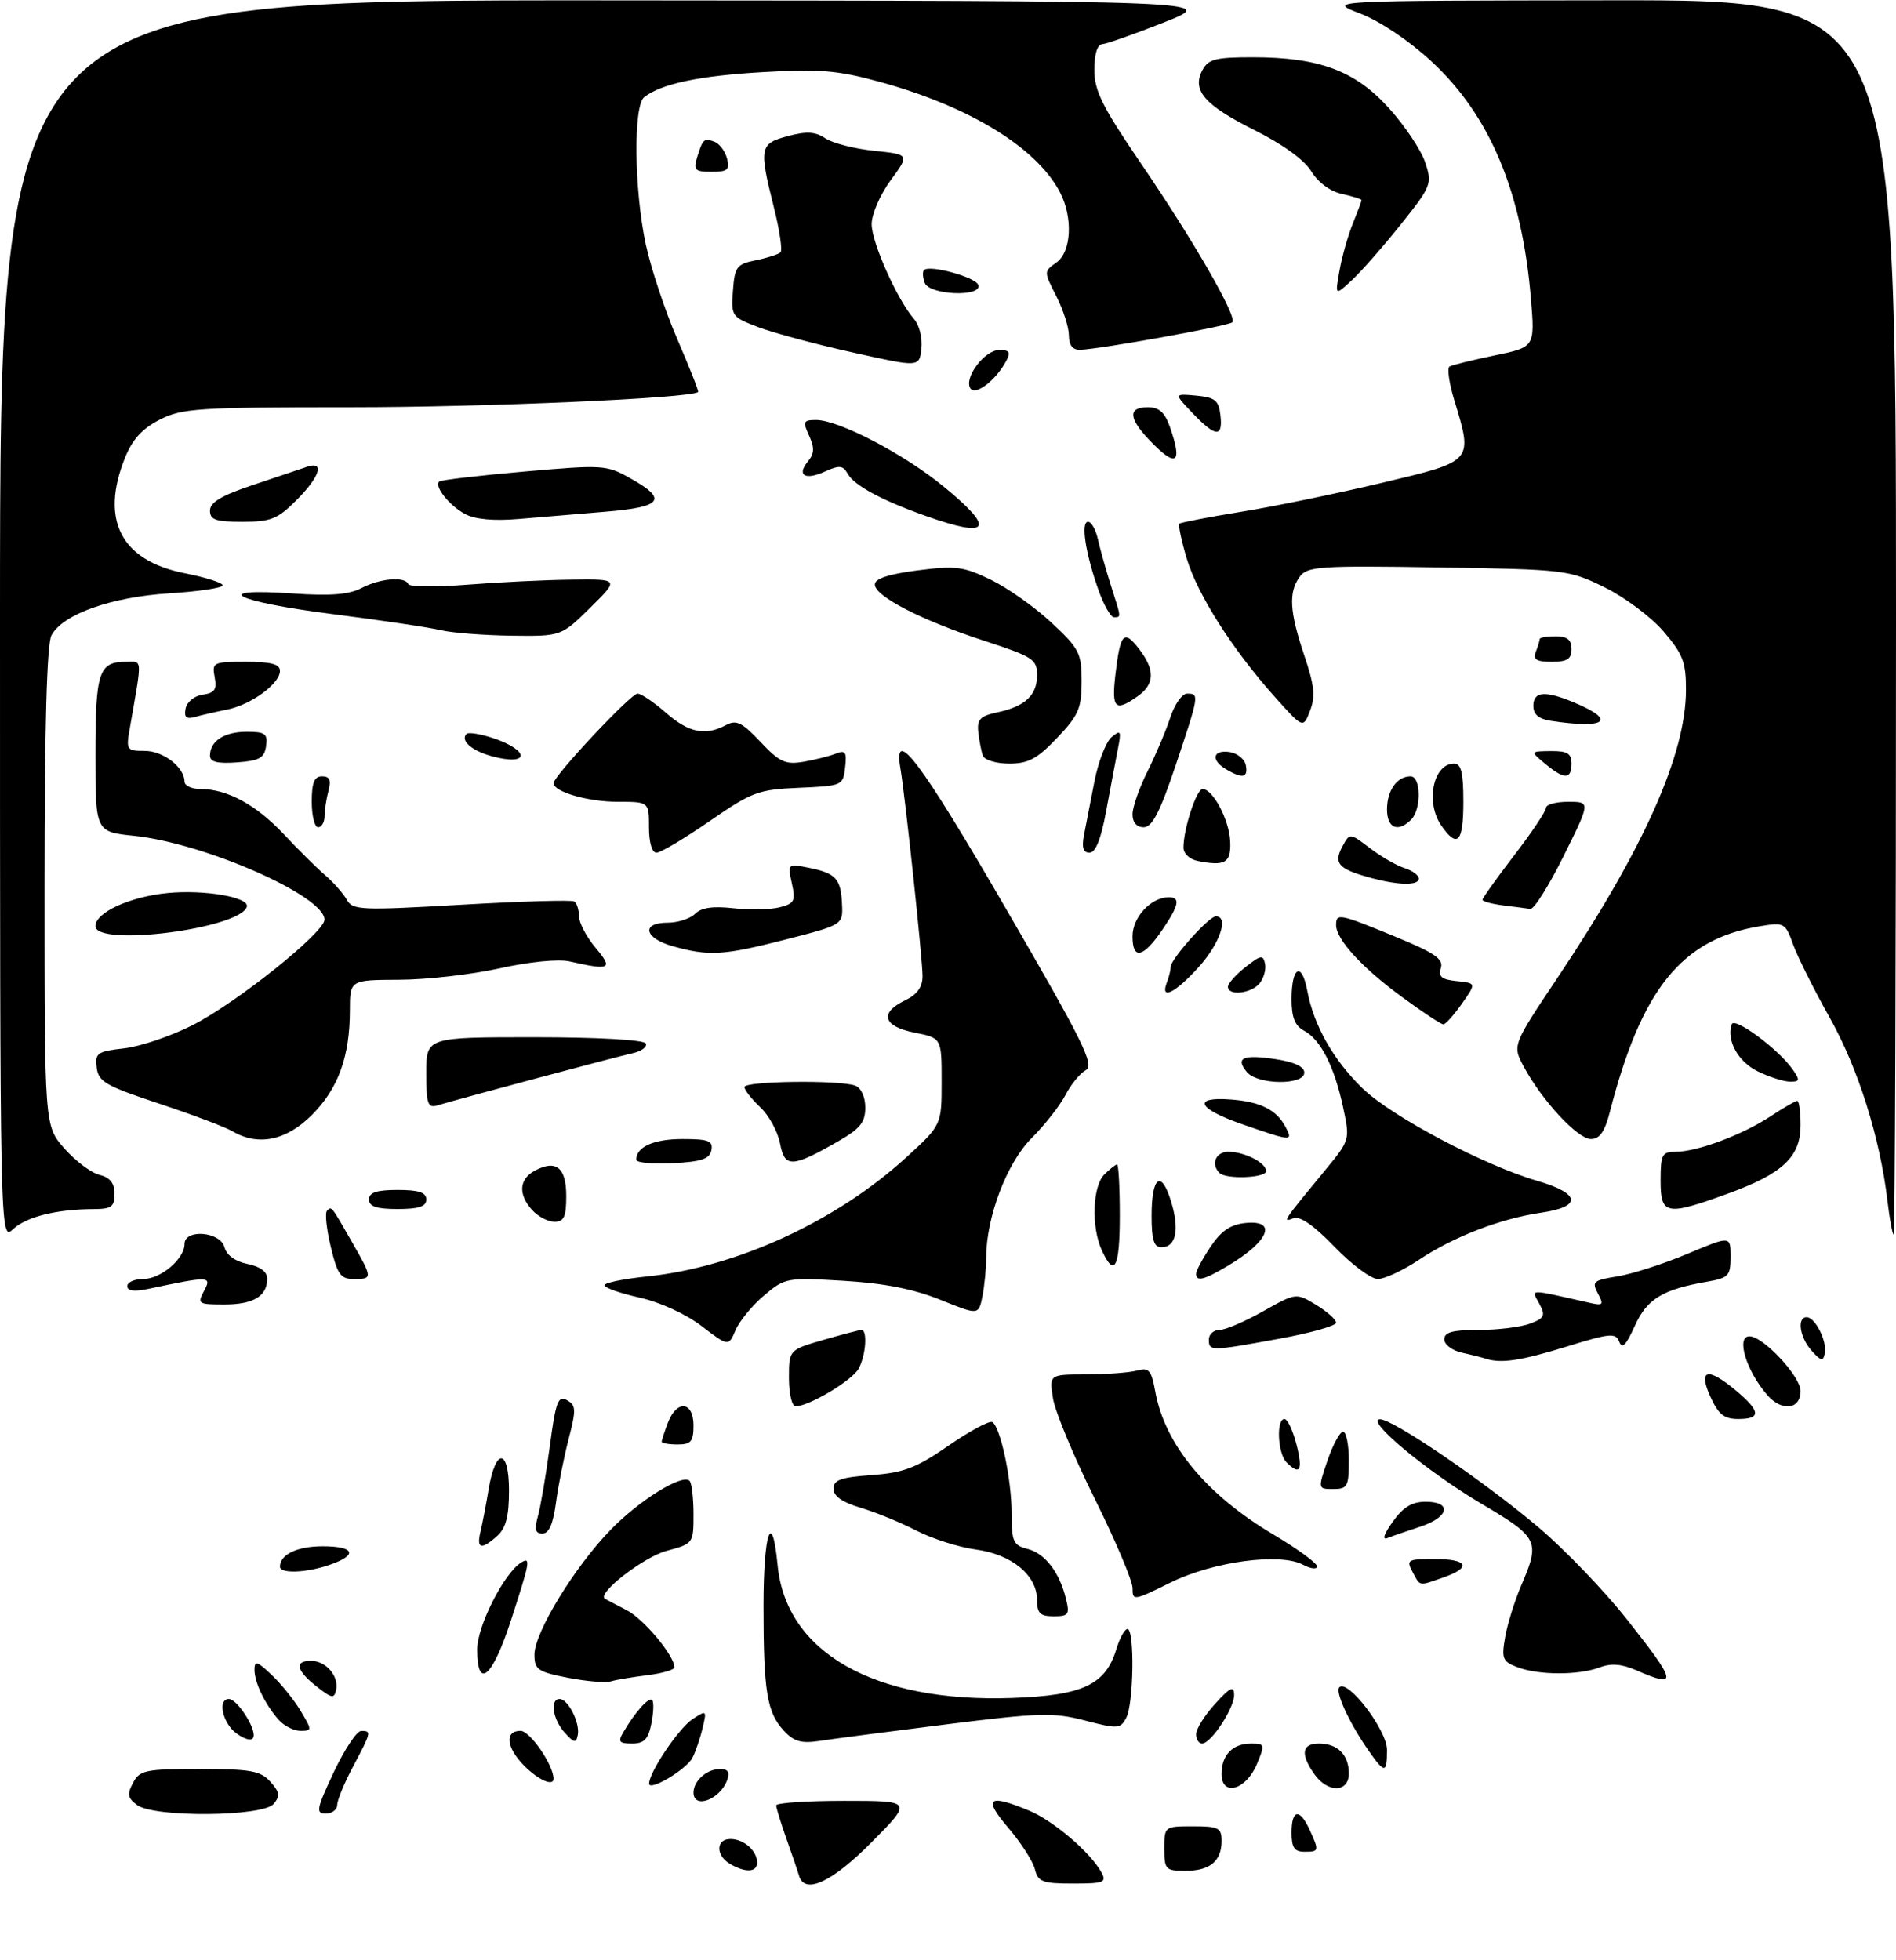 <?xml version="1.0" encoding="UTF-8" standalone="no"?>
<!DOCTYPE svg PUBLIC "-//W3C//DTD SVG 1.1//EN" "http://www.w3.org/Graphics/SVG/1.1/DTD/svg11.dtd" >
<svg xmlns="http://www.w3.org/2000/svg" xmlns:xlink="http://www.w3.org/1999/xlink" version="1.1" viewBox="0 0 298 308">
 <g >
 <path fill="currentColor"
d=" M 125.58 294.75 C 125.38 294.06 124.50 291.46 123.61 288.97 C 122.72 286.47 122.00 284.11 122.00 283.72 C 122.00 283.32 126.82 283.00 132.72 283.00 C 143.44 283.00 143.44 283.00 137.00 289.50 C 130.73 295.82 126.45 297.79 125.58 294.75 Z  M 162.65 293.72 C 162.33 292.47 160.45 289.55 158.46 287.22 C 154.46 282.55 155.32 281.86 161.78 284.55 C 165.59 286.14 171.41 291.12 173.12 294.25 C 173.97 295.82 173.51 296.00 168.64 296.00 C 163.83 296.00 163.15 295.74 162.65 293.72 Z  M 114.75 292.92 C 112.46 291.59 112.50 289.00 114.80 289.00 C 116.91 289.00 119.00 290.84 119.00 292.70 C 119.00 294.24 117.18 294.34 114.75 292.92 Z  M 183.00 290.50 C 183.00 287.02 183.02 287.00 187.50 287.00 C 191.53 287.00 192.00 287.24 192.00 289.30 C 192.00 292.49 190.17 294.00 186.30 294.00 C 183.20 294.00 183.00 293.79 183.00 290.50 Z  M 203.00 288.00 C 203.00 284.33 204.28 284.13 205.84 287.55 C 207.36 290.89 207.34 291.00 205.00 291.00 C 203.44 291.00 203.00 290.33 203.00 288.00 Z  M 21.56 283.67 C 20.06 282.57 19.95 281.97 20.91 280.17 C 21.97 278.18 22.85 278.00 31.38 278.00 C 39.39 278.00 40.94 278.28 42.48 279.98 C 43.95 281.60 44.05 282.24 43.02 283.48 C 41.34 285.50 24.28 285.65 21.56 283.67 Z  M 52.45 278.52 C 54.13 274.96 56.06 272.03 56.75 272.02 C 58.42 271.99 58.38 272.17 55.50 277.60 C 54.12 280.18 53.00 282.91 53.00 283.65 C 53.00 284.39 52.19 285.00 51.20 285.00 C 49.60 285.00 49.74 284.29 52.45 278.52 Z  M 109.00 281.70 C 109.00 279.86 111.09 278.00 113.17 278.00 C 114.43 278.00 114.75 278.50 114.29 279.75 C 113.16 282.82 109.00 284.35 109.00 281.70 Z  M 102.02 280.28 C 102.05 278.46 106.69 271.59 108.81 270.19 C 111.07 268.71 111.10 268.74 110.42 271.59 C 110.04 273.19 109.32 275.28 108.83 276.24 C 107.88 278.09 101.99 281.58 102.02 280.28 Z  M 192.00 278.77 C 192.00 275.79 193.74 274.00 196.65 274.00 C 198.80 274.00 198.84 274.14 197.54 277.25 C 195.84 281.32 192.00 282.38 192.00 278.77 Z  M 206.56 278.78 C 204.36 275.65 204.62 274.00 207.30 274.00 C 210.23 274.00 212.00 275.77 212.00 278.70 C 212.00 281.74 208.66 281.79 206.56 278.78 Z  M 82.45 277.55 C 79.56 274.65 79.26 272.00 81.81 272.00 C 83.30 272.00 87.00 277.38 87.00 279.53 C 87.00 280.77 84.66 279.75 82.45 277.55 Z  M 215.20 275.25 C 212.12 270.87 209.80 265.87 210.51 265.16 C 211.84 263.82 218.00 271.89 218.00 274.99 C 218.00 278.70 217.65 278.73 215.20 275.25 Z  M 37.24 272.46 C 35.01 270.90 34.11 267.00 35.98 267.00 C 37.28 267.00 40.28 271.66 39.84 272.98 C 39.62 273.63 38.63 273.43 37.24 272.46 Z  M 88.75 272.28 C 86.87 270.19 86.39 267.00 87.96 267.00 C 89.30 267.00 91.19 270.77 90.81 272.66 C 90.55 273.98 90.23 273.92 88.75 272.28 Z  M 97.95 272.25 C 99.80 269.07 101.97 266.64 102.50 267.16 C 102.78 267.45 102.73 269.10 102.38 270.84 C 101.88 273.34 101.24 274.00 99.34 274.00 C 97.32 274.00 97.10 273.71 97.95 272.25 Z  M 123.22 272.00 C 120.54 269.13 120.00 265.82 120.00 252.38 C 120.00 240.81 121.35 236.92 122.22 245.98 C 123.54 259.71 137.45 267.59 159.05 266.84 C 170.17 266.45 173.76 264.78 175.46 259.17 C 175.98 257.43 176.77 256.00 177.21 256.00 C 178.35 256.00 178.19 267.78 177.01 269.97 C 176.09 271.70 175.67 271.72 170.53 270.38 C 165.57 269.09 163.43 269.15 148.77 270.98 C 139.82 272.10 130.86 273.27 128.85 273.58 C 125.96 274.02 124.80 273.70 123.22 272.00 Z  M 188.00 272.52 C 188.00 271.70 189.34 269.56 190.97 267.77 C 193.36 265.14 193.95 264.86 193.97 266.35 C 194.00 268.44 190.34 274.00 188.93 274.00 C 188.42 274.00 188.00 273.33 188.00 272.52 Z  M 43.78 270.25 C 41.60 267.75 40.00 264.41 40.00 262.38 C 40.00 260.92 40.47 261.07 42.76 263.27 C 44.27 264.72 46.33 267.28 47.31 268.96 C 49.06 271.91 49.06 272.00 47.21 272.00 C 46.17 272.00 44.62 271.21 43.78 270.25 Z  M 49.75 265.02 C 46.55 262.50 46.22 261.00 48.88 261.00 C 51.22 261.00 53.27 263.37 52.83 265.55 C 52.54 266.98 52.15 266.92 49.75 265.02 Z  M 89.25 263.66 C 84.50 262.73 84.00 262.38 84.00 260.00 C 84.00 256.56 90.31 246.23 95.96 240.42 C 100.48 235.76 107.24 231.57 108.38 232.71 C 108.72 233.05 109.00 235.42 109.00 237.96 C 109.00 242.56 108.97 242.59 104.75 243.72 C 101.15 244.69 93.75 250.43 95.07 251.24 C 95.31 251.38 96.84 252.19 98.48 253.03 C 101.16 254.40 106.00 260.19 106.00 262.02 C 106.00 262.41 104.09 262.97 101.75 263.26 C 99.41 263.55 96.83 263.98 96.00 264.23 C 95.17 264.48 92.14 264.22 89.25 263.66 Z  M 257.22 262.50 C 254.87 261.48 253.22 261.35 251.41 262.04 C 248.12 263.28 241.84 263.27 238.52 262.01 C 236.15 261.11 235.97 260.66 236.57 257.26 C 236.93 255.19 238.08 251.53 239.11 249.12 C 242.10 242.19 241.82 241.62 232.85 236.32 C 224.32 231.28 214.50 223.11 216.89 223.04 C 218.88 222.98 233.23 232.76 241.86 240.06 C 245.90 243.48 252.09 249.92 255.61 254.36 C 263.61 264.49 263.79 265.35 257.22 262.50 Z  M 75.00 259.20 C 75.00 255.55 79.22 247.22 81.90 245.56 C 83.46 244.60 83.32 245.39 80.29 254.69 C 77.38 263.65 75.00 265.67 75.00 259.20 Z  M 163.00 251.45 C 163.00 247.55 159.02 244.26 153.38 243.51 C 150.69 243.15 146.47 241.80 144.00 240.52 C 141.53 239.24 137.59 237.63 135.25 236.94 C 132.38 236.09 131.00 235.12 131.00 233.96 C 131.00 232.57 132.16 232.16 137.01 231.81 C 142.05 231.44 143.99 230.70 149.09 227.18 C 152.43 224.87 155.52 223.21 155.96 223.48 C 157.26 224.28 159.00 232.51 159.00 237.83 C 159.00 242.27 159.26 242.85 161.49 243.41 C 164.23 244.10 166.51 247.04 167.54 251.25 C 168.15 253.72 167.95 254.00 165.61 254.00 C 163.48 254.00 163.00 253.53 163.00 251.45 Z  M 178.01 249.58 C 178.01 248.44 175.33 242.10 172.05 235.50 C 168.77 228.90 165.82 221.81 165.50 219.75 C 164.91 216.00 164.91 216.00 170.70 215.99 C 173.89 215.98 177.48 215.71 178.69 215.39 C 180.59 214.88 180.96 215.30 181.57 218.65 C 183.08 227.01 189.59 234.89 200.19 241.18 C 203.94 243.41 207.00 245.64 207.00 246.15 C 207.00 246.66 206.03 246.55 204.83 245.91 C 201.21 243.97 190.65 245.39 183.93 248.72 C 178.20 251.56 178.00 251.59 178.01 249.58 Z  M 222.00 247.00 C 221.00 245.14 221.24 245.00 225.46 245.00 C 230.73 245.00 231.37 246.33 226.85 247.90 C 222.89 249.28 223.26 249.35 222.00 247.00 Z  M 44.00 246.20 C 44.00 244.29 46.71 243.00 50.70 243.00 C 55.76 243.00 56.30 244.35 51.85 245.90 C 48.17 247.19 44.00 247.34 44.00 246.20 Z  M 75.51 240.75 C 75.81 239.51 76.39 236.51 76.79 234.08 C 77.89 227.46 80.00 227.58 80.00 234.26 C 80.00 238.25 79.52 240.13 78.17 241.35 C 75.67 243.60 74.86 243.42 75.51 240.75 Z  M 218.90 239.14 C 220.54 236.84 221.92 236.00 224.07 236.00 C 228.27 236.00 227.76 238.43 223.25 239.91 C 221.19 240.58 218.86 241.39 218.08 241.70 C 217.20 242.06 217.51 241.09 218.90 239.14 Z  M 84.55 238.25 C 84.97 236.74 85.81 231.82 86.41 227.31 C 87.35 220.24 87.72 219.25 89.11 220.04 C 90.55 220.84 90.57 221.51 89.37 226.15 C 88.63 229.01 87.73 233.52 87.38 236.17 C 86.94 239.48 86.28 241.00 85.26 241.00 C 84.13 241.00 83.96 240.36 84.55 238.25 Z  M 208.65 229.50 C 209.50 227.03 210.60 225.00 211.09 225.00 C 211.59 225.00 212.00 227.03 212.00 229.50 C 212.00 233.60 211.79 234.00 209.56 234.00 C 207.12 234.00 207.12 234.00 208.65 229.50 Z  M 202.20 229.80 C 200.82 228.42 200.56 223.00 201.88 223.00 C 202.36 223.00 203.21 224.80 203.77 227.00 C 204.81 231.09 204.33 231.93 202.20 229.80 Z  M 104.00 226.57 C 104.00 226.33 104.44 224.98 104.98 223.57 C 106.36 219.93 109.00 220.21 109.00 224.00 C 109.00 226.53 108.61 227.00 106.50 227.00 C 105.12 227.00 104.00 226.80 104.00 226.57 Z  M 268.83 219.50 C 266.85 215.14 268.41 214.79 272.92 218.59 C 276.74 221.80 276.81 223.00 273.21 223.00 C 270.99 223.00 270.09 222.29 268.83 219.50 Z  M 124.00 216.57 C 124.00 212.14 124.00 212.14 129.40 210.57 C 132.38 209.71 135.08 209.00 135.40 209.00 C 136.37 209.00 136.09 212.97 134.97 215.06 C 133.97 216.93 127.16 221.00 125.04 221.00 C 124.47 221.00 124.00 219.01 124.00 216.57 Z  M 277.78 219.25 C 274.47 215.45 272.81 210.00 274.97 210.00 C 277.13 210.00 283.00 216.29 283.00 218.60 C 283.00 221.51 280.07 221.87 277.78 219.25 Z  M 233.50 213.51 C 232.95 213.33 231.26 212.90 229.75 212.57 C 228.24 212.23 227.00 211.30 227.00 210.48 C 227.00 209.35 228.30 209.00 232.43 209.00 C 235.42 209.00 239.04 208.55 240.48 208.01 C 242.77 207.14 242.94 206.76 241.93 204.86 C 240.67 202.51 239.98 202.52 249.86 204.74 C 251.96 205.22 252.10 205.06 251.14 203.26 C 250.16 201.42 250.43 201.19 254.22 200.58 C 256.51 200.21 261.45 198.63 265.19 197.05 C 272.00 194.19 272.00 194.19 272.00 197.49 C 272.00 200.51 271.69 200.83 268.25 201.43 C 261.29 202.64 258.83 204.15 256.93 208.40 C 255.60 211.37 254.95 212.03 254.50 210.86 C 253.95 209.42 253.07 209.50 246.19 211.63 C 238.99 213.85 235.90 214.31 233.50 213.51 Z  M 284.75 212.28 C 282.87 210.19 282.39 207.00 283.96 207.00 C 285.30 207.00 287.19 210.77 286.81 212.66 C 286.55 213.98 286.23 213.92 284.75 212.28 Z  M 110.27 208.39 C 107.81 206.50 103.75 204.64 100.52 203.92 C 97.49 203.24 95.00 202.37 95.00 201.98 C 95.00 201.59 98.03 200.97 101.73 200.59 C 115.73 199.15 131.43 191.94 142.41 181.91 C 148.00 176.80 148.00 176.80 148.00 169.96 C 148.00 163.12 148.00 163.12 143.75 162.28 C 138.79 161.30 138.16 159.17 142.25 157.21 C 144.16 156.29 145.00 155.13 145.00 153.40 C 145.00 150.71 142.29 125.28 141.52 120.75 C 140.35 113.90 144.66 119.61 158.01 142.63 C 170.31 163.81 172.07 167.38 170.65 168.18 C 169.74 168.68 168.30 170.45 167.45 172.10 C 166.59 173.75 164.20 176.80 162.13 178.87 C 158.23 182.77 155.00 191.30 155.00 197.69 C 155.00 199.37 154.73 202.09 154.41 203.72 C 153.81 206.69 153.81 206.69 147.79 204.26 C 143.60 202.57 138.98 201.66 132.62 201.28 C 123.67 200.75 123.39 200.80 120.10 203.57 C 118.25 205.13 116.23 207.58 115.62 209.01 C 114.50 211.62 114.50 211.62 110.27 208.39 Z  M 190.00 210.50 C 190.00 209.68 190.75 209.00 191.67 209.00 C 192.59 209.00 195.67 207.68 198.52 206.07 C 203.71 203.15 203.71 203.15 206.86 205.06 C 208.58 206.11 210.00 207.37 210.00 207.86 C 210.00 208.35 206.00 209.48 201.11 210.37 C 190.23 212.36 190.00 212.36 190.00 210.50 Z  M 32.08 202.85 C 33.33 200.52 32.92 200.51 23.25 202.56 C 21.10 203.02 20.00 202.87 20.00 202.12 C 20.00 201.51 21.12 201.00 22.50 201.00 C 25.26 201.00 29.00 197.84 29.00 195.50 C 29.00 193.08 34.64 193.53 35.29 196.01 C 35.62 197.26 36.97 198.24 38.91 198.63 C 40.89 199.03 42.00 199.85 42.00 200.93 C 42.00 203.69 39.84 205.00 35.26 205.00 C 31.14 205.00 30.99 204.90 32.08 202.85 Z  M 51.99 195.95 C 51.32 193.17 51.05 190.62 51.39 190.28 C 52.13 189.54 52.01 189.39 55.32 195.18 C 58.59 200.88 58.59 201.00 55.60 201.00 C 53.54 201.00 53.03 200.28 51.99 195.95 Z  M 188.00 200.15 C 188.00 199.68 189.03 197.77 190.28 195.90 C 191.95 193.41 193.42 192.42 195.78 192.19 C 200.84 191.69 199.44 195.08 193.00 198.91 C 189.20 201.17 188.00 201.47 188.00 200.15 Z  M 209.74 195.92 C 206.49 192.56 204.32 191.05 203.28 191.45 C 201.51 192.13 201.56 192.05 208.34 183.82 C 212.18 179.15 212.19 179.12 211.10 174.02 C 209.73 167.62 207.57 163.37 204.99 161.99 C 203.52 161.21 203.00 159.90 203.00 157.02 C 203.00 151.88 204.60 151.03 205.47 155.71 C 206.50 161.17 209.56 166.58 214.17 171.05 C 218.69 175.44 233.25 183.14 241.61 185.57 C 248.43 187.56 248.70 189.63 242.25 190.57 C 235.84 191.50 228.45 194.35 223.00 197.99 C 220.53 199.64 217.63 200.99 216.57 201.00 C 215.50 201.00 212.43 198.72 209.74 195.92 Z  M 173.16 196.45 C 171.50 192.80 171.72 186.42 173.57 184.57 C 174.44 183.71 175.34 183.00 175.57 183.00 C 175.81 183.00 176.00 186.60 176.00 191.00 C 176.00 199.26 175.17 200.86 173.16 196.45 Z  M 181.00 191.06 C 181.00 184.82 182.54 183.74 184.09 188.90 C 185.41 193.32 184.83 196.00 182.53 196.00 C 181.36 196.00 181.00 194.83 181.00 191.06 Z  M 0.00 97.54 C 0.00 0.00 0.00 0.00 95.75 0.06 C 191.50 0.13 191.50 0.13 183.00 3.50 C 178.32 5.35 173.94 6.90 173.25 6.94 C 172.47 6.98 172.00 8.50 172.00 10.97 C 172.00 14.27 173.26 16.79 179.35 25.72 C 187.59 37.80 194.51 49.82 193.69 50.65 C 193.11 51.23 172.67 54.92 169.75 54.97 C 168.58 54.99 168.00 54.24 168.00 52.71 C 168.00 51.45 167.11 48.68 166.02 46.54 C 164.05 42.67 164.05 42.65 166.02 41.27 C 168.40 39.60 168.68 34.19 166.59 30.20 C 162.91 23.19 152.43 16.76 138.36 12.89 C 131.69 11.06 128.91 10.82 120.00 11.33 C 109.95 11.90 103.94 13.16 101.25 15.27 C 99.53 16.61 99.66 29.73 101.48 38.32 C 102.28 42.08 104.51 48.80 106.44 53.27 C 108.37 57.73 109.85 61.48 109.72 61.60 C 108.68 62.58 76.34 64.00 55.15 64.00 C 31.09 64.00 28.60 64.16 25.09 65.96 C 22.34 67.36 20.79 69.07 19.63 71.98 C 15.72 81.75 19.03 88.12 29.06 90.09 C 32.33 90.73 35.00 91.59 35.00 91.99 C 35.00 92.39 31.25 92.95 26.67 93.24 C 17.49 93.81 9.86 96.52 8.09 99.84 C 7.36 101.20 7.00 114.32 7.00 139.40 C 7.00 176.93 7.00 176.93 10.11 180.47 C 11.82 182.42 14.30 184.29 15.61 184.62 C 17.30 185.04 18.00 185.92 18.00 187.61 C 18.00 189.64 17.51 190.00 14.75 190.01 C 8.90 190.03 4.15 191.21 2.06 193.16 C 0.00 195.08 0.00 195.08 0.00 97.54 Z  M 296.66 188.73 C 295.49 178.80 292.05 167.88 287.60 159.96 C 285.15 155.60 282.56 150.43 281.85 148.47 C 280.59 144.99 280.46 144.92 276.53 145.57 C 264.31 147.60 257.99 155.44 253.02 174.75 C 252.22 177.86 251.42 179.00 250.04 179.00 C 247.97 179.00 242.37 172.96 239.51 167.65 C 237.70 164.28 237.70 164.28 244.73 153.76 C 258.37 133.37 264.96 118.62 264.99 108.43 C 265.00 104.06 264.51 102.79 261.47 99.24 C 259.54 96.98 255.37 93.86 252.22 92.31 C 246.60 89.55 246.13 89.49 226.04 89.17 C 207.41 88.88 205.47 89.01 204.29 90.62 C 202.50 93.07 202.67 96.09 204.99 102.98 C 206.59 107.71 206.77 109.46 205.90 111.70 C 204.82 114.50 204.82 114.50 200.35 109.50 C 193.67 102.02 188.20 93.42 186.51 87.73 C 185.68 84.94 185.17 82.50 185.36 82.30 C 185.56 82.11 189.90 81.27 195.02 80.44 C 200.13 79.62 210.09 77.57 217.16 75.89 C 231.70 72.43 231.53 72.63 228.54 62.77 C 227.76 60.18 227.43 57.85 227.82 57.61 C 228.20 57.37 231.39 56.59 234.89 55.86 C 241.25 54.55 241.25 54.55 240.62 46.95 C 239.22 30.17 234.19 18.17 225.01 9.67 C 221.45 6.38 216.94 3.35 213.78 2.13 C 208.50 0.10 208.50 0.10 253.25 0.05 C 298.00 0.00 298.00 0.00 298.00 97.00 C 298.00 150.35 297.84 194.00 297.64 194.00 C 297.44 194.00 297.00 191.63 296.66 188.73 Z  M 83.65 190.17 C 81.41 187.69 81.57 185.30 84.08 183.96 C 87.41 182.18 89.00 183.48 89.00 187.97 C 89.00 191.22 88.64 192.00 87.15 192.00 C 86.14 192.00 84.57 191.18 83.65 190.17 Z  M 58.00 188.50 C 58.00 187.39 59.17 187.00 62.50 187.00 C 65.83 187.00 67.00 187.39 67.00 188.50 C 67.00 189.61 65.83 190.00 62.50 190.00 C 59.17 190.00 58.00 189.61 58.00 188.50 Z  M 261.00 185.50 C 261.00 181.43 261.23 181.00 263.37 181.00 C 266.74 181.00 273.85 178.35 278.23 175.46 C 280.28 174.11 282.19 173.00 282.48 173.00 C 282.77 173.00 283.00 174.72 283.00 176.83 C 283.00 181.81 280.19 184.45 271.54 187.59 C 261.84 191.11 261.00 190.95 261.00 185.50 Z  M 191.67 184.33 C 190.27 182.94 191.08 181.00 193.07 181.00 C 195.61 181.00 199.00 182.73 199.00 184.04 C 199.00 185.12 192.71 185.37 191.67 184.33 Z  M 100.00 182.25 C 100.00 180.23 102.74 179.00 107.27 179.00 C 111.37 179.00 112.09 179.28 111.81 180.75 C 111.55 182.13 110.27 182.56 105.74 182.80 C 102.58 182.96 100.00 182.72 100.00 182.25 Z  M 122.60 179.69 C 122.25 177.84 120.85 175.27 119.48 173.99 C 118.12 172.70 117.00 171.28 117.00 170.83 C 117.00 169.88 132.03 169.69 134.42 170.61 C 135.35 170.96 136.00 172.39 136.00 174.06 C 136.00 176.37 135.19 177.38 131.75 179.35 C 124.48 183.52 123.33 183.57 122.60 179.69 Z  M 36.50 177.76 C 35.40 177.11 30.23 175.16 25.00 173.43 C 16.62 170.65 15.46 169.99 15.20 167.78 C 14.92 165.48 15.28 165.23 19.51 164.75 C 22.06 164.46 26.92 162.81 30.32 161.08 C 37.26 157.54 51.00 146.54 51.00 144.52 C 51.00 140.79 32.19 132.51 21.08 131.35 C 15.00 130.72 15.00 130.72 15.00 118.56 C 15.00 105.59 15.53 104.00 19.81 104.00 C 22.43 104.00 22.38 103.11 20.39 114.50 C 19.80 117.85 19.91 118.00 22.73 118.00 C 25.66 118.00 29.00 120.57 29.00 122.83 C 29.00 123.47 30.14 124.00 31.53 124.00 C 35.72 124.00 40.26 126.47 44.62 131.11 C 46.88 133.53 49.81 136.42 51.12 137.55 C 52.43 138.68 53.95 140.40 54.50 141.38 C 55.43 143.04 56.66 143.09 72.50 142.18 C 81.85 141.64 89.84 141.40 90.25 141.66 C 90.66 141.91 91.00 142.96 91.00 143.98 C 91.00 145.01 92.17 147.23 93.59 148.92 C 96.42 152.29 95.95 152.54 89.50 151.08 C 87.75 150.69 83.17 151.14 78.50 152.18 C 74.10 153.15 67.01 153.96 62.75 153.97 C 55.00 154.00 55.00 154.00 54.99 158.75 C 54.99 166.05 53.16 171.08 49.01 175.23 C 44.97 179.26 40.56 180.16 36.50 177.76 Z  M 195.18 176.65 C 188.21 174.23 187.34 172.34 193.38 172.78 C 198.04 173.12 200.59 174.37 202.01 177.02 C 203.29 179.42 203.12 179.41 195.18 176.65 Z  M 67.00 168.62 C 67.00 163.00 67.00 163.00 83.94 163.00 C 93.82 163.00 101.13 163.40 101.48 163.97 C 101.81 164.50 100.83 165.22 99.29 165.55 C 96.76 166.10 72.97 172.46 68.75 173.71 C 67.23 174.17 67.00 173.50 67.00 168.62 Z  M 195.98 168.48 C 194.12 166.23 195.35 165.68 200.45 166.44 C 203.43 166.89 205.00 167.62 205.00 168.56 C 205.00 170.57 197.66 170.50 195.98 168.48 Z  M 276.24 168.35 C 273.17 166.83 271.33 163.50 272.18 160.97 C 272.59 159.74 279.51 164.86 281.74 168.03 C 282.95 169.77 282.90 170.00 281.31 169.98 C 280.31 169.96 278.03 169.23 276.24 168.35 Z  M 220.29 156.63 C 214.00 152.01 210.00 147.62 210.00 145.37 C 210.00 143.47 210.49 143.57 219.26 147.18 C 225.51 149.75 226.91 150.71 226.46 152.12 C 226.03 153.49 226.58 153.94 228.97 154.18 C 232.04 154.50 232.04 154.50 229.77 157.73 C 228.52 159.51 227.21 160.97 226.86 160.98 C 226.51 160.99 223.55 159.03 220.29 156.63 Z  M 183.39 154.42 C 183.73 153.55 184.00 152.44 184.00 151.95 C 184.00 150.72 190.01 144.00 191.10 144.00 C 193.19 144.00 191.74 148.29 188.38 152.00 C 184.68 156.09 182.31 157.24 183.39 154.42 Z  M 193.00 155.07 C 193.00 154.56 194.24 153.17 195.75 151.98 C 198.15 150.08 198.54 150.02 198.83 151.45 C 199.02 152.36 198.62 153.75 197.96 154.55 C 196.63 156.15 193.00 156.54 193.00 155.07 Z  M 105.75 148.70 C 101.25 147.44 100.71 145.00 104.93 145.00 C 106.54 145.00 108.49 144.37 109.25 143.60 C 110.22 142.63 112.07 142.37 115.27 142.73 C 117.80 143.01 121.06 142.95 122.51 142.59 C 124.86 142.00 125.07 141.59 124.46 138.82 C 123.78 135.73 123.81 135.71 127.11 136.37 C 131.38 137.23 132.15 138.06 132.34 142.06 C 132.50 145.33 132.50 145.33 123.50 147.64 C 113.72 150.15 111.43 150.29 105.75 148.70 Z  M 178.00 147.14 C 178.00 144.13 180.91 141.00 183.72 141.00 C 185.55 141.00 185.31 142.24 182.75 146.03 C 179.70 150.53 178.00 150.93 178.00 147.14 Z  M 15.00 145.53 C 15.00 143.39 20.43 140.91 26.36 140.34 C 32.17 139.78 39.25 141.01 38.80 142.49 C 37.74 145.95 15.00 148.85 15.00 145.53 Z  M 236.25 142.28 C 234.46 142.05 233.00 141.66 233.00 141.40 C 233.00 141.14 235.25 137.99 238.00 134.40 C 240.75 130.82 243.00 127.46 243.00 126.94 C 243.00 126.42 244.57 126.00 246.49 126.00 C 249.99 126.00 249.99 126.00 245.77 134.50 C 243.45 139.18 241.09 142.93 240.53 142.84 C 239.96 142.75 238.04 142.50 236.25 142.28 Z  M 215.00 137.83 C 210.34 136.52 209.59 135.63 210.98 133.04 C 212.14 130.87 212.14 130.87 215.32 133.29 C 217.07 134.62 219.51 136.03 220.75 136.42 C 221.99 136.81 223.00 137.55 223.00 138.07 C 223.00 139.23 219.59 139.13 215.00 137.83 Z  M 188.25 135.30 C 186.98 135.05 186.00 134.13 186.01 133.18 C 186.02 130.22 188.06 124.00 189.02 124.00 C 190.64 124.00 193.19 128.83 193.35 132.19 C 193.51 135.59 192.58 136.16 188.25 135.30 Z  M 102.00 130.00 C 102.00 126.00 102.00 126.00 97.05 126.00 C 92.40 126.00 87.00 124.43 87.00 123.08 C 87.00 121.96 99.15 109.00 100.20 109.00 C 100.77 109.00 102.77 110.35 104.65 112.00 C 108.25 115.15 110.84 115.69 114.09 113.95 C 115.73 113.08 116.61 113.50 119.52 116.58 C 122.50 119.75 123.44 120.19 126.24 119.72 C 128.03 119.42 130.32 118.84 131.33 118.45 C 132.88 117.83 133.11 118.16 132.83 120.61 C 132.51 123.45 132.38 123.51 125.59 123.80 C 119.16 124.08 118.19 124.44 111.52 129.05 C 107.58 131.77 103.83 134.00 103.18 134.00 C 102.47 134.00 102.00 132.41 102.00 130.00 Z  M 170.37 131.25 C 170.66 129.74 171.40 125.95 172.01 122.83 C 172.61 119.71 173.84 116.56 174.72 115.83 C 176.17 114.64 176.27 114.85 175.69 117.76 C 175.34 119.56 174.51 123.94 173.85 127.51 C 173.05 131.85 172.19 134.00 171.25 134.00 C 170.25 134.00 170.00 133.20 170.37 131.25 Z  M 226.56 129.78 C 224.00 126.13 225.24 120.00 228.54 120.00 C 229.66 120.00 230.00 121.40 230.00 126.00 C 230.00 132.37 229.08 133.38 226.56 129.78 Z  M 49.00 126.00 C 49.00 122.98 49.40 122.00 50.62 122.00 C 51.81 122.00 52.07 122.60 51.63 124.25 C 51.30 125.49 51.02 127.29 51.01 128.25 C 51.01 129.21 50.55 130.00 50.00 130.00 C 49.45 130.00 49.00 128.20 49.00 126.00 Z  M 178.00 127.97 C 178.00 126.85 179.06 123.81 180.36 121.22 C 181.66 118.62 183.27 114.81 183.94 112.75 C 184.61 110.69 185.80 109.00 186.58 109.00 C 188.52 109.00 188.49 109.20 184.79 120.25 C 182.31 127.65 181.09 130.00 179.76 130.00 C 178.66 130.00 178.00 129.24 178.00 127.97 Z  M 218.00 127.20 C 218.00 124.21 219.57 122.00 221.70 122.00 C 223.35 122.00 223.42 127.18 221.80 128.80 C 219.72 130.88 218.00 130.15 218.00 127.20 Z  M 192.75 120.92 C 190.28 119.48 190.58 117.80 193.24 118.18 C 194.47 118.36 195.63 119.29 195.81 120.25 C 196.19 122.22 195.31 122.41 192.75 120.92 Z  M 242.86 120.03 C 240.50 118.07 240.50 118.07 243.75 118.03 C 246.34 118.01 247.00 118.40 247.00 120.00 C 247.00 122.52 245.86 122.53 242.86 120.03 Z  M 33.00 118.76 C 33.00 116.46 35.24 115.00 38.77 115.00 C 41.69 115.00 42.10 115.30 41.82 117.25 C 41.55 119.12 40.78 119.55 37.25 119.81 C 34.19 120.03 33.00 119.74 33.00 118.76 Z  M 77.30 118.84 C 74.13 117.98 72.30 116.36 73.33 115.33 C 73.63 115.04 75.46 115.33 77.42 115.97 C 83.38 117.94 83.28 120.46 77.30 118.84 Z  M 154.48 118.75 C 154.23 118.06 153.91 116.41 153.76 115.07 C 153.54 113.05 154.05 112.52 156.74 111.95 C 161.14 111.01 163.00 109.27 163.00 106.08 C 163.00 103.62 162.35 103.20 154.75 100.72 C 144.87 97.50 137.50 93.71 137.50 91.85 C 137.50 90.94 139.66 90.22 144.20 89.64 C 150.20 88.87 151.42 89.02 155.70 91.09 C 158.34 92.37 162.64 95.40 165.25 97.84 C 169.65 101.94 170.00 102.63 170.00 107.09 C 170.00 111.32 169.52 112.42 166.15 115.96 C 163.02 119.25 161.63 120.00 158.62 120.00 C 156.58 120.00 154.73 119.44 154.48 118.75 Z  M 243.75 113.28 C 241.84 112.99 241.00 112.28 241.00 110.93 C 241.00 108.64 242.84 108.49 247.41 110.40 C 254.19 113.23 252.45 114.60 243.75 113.28 Z  M 29.17 111.35 C 29.37 110.31 30.55 109.35 31.86 109.17 C 33.74 108.90 34.11 108.36 33.74 106.42 C 33.30 104.10 33.51 104.00 38.64 104.00 C 42.62 104.00 44.00 104.37 44.00 105.43 C 44.00 107.44 39.49 110.74 35.70 111.51 C 33.94 111.86 31.67 112.38 30.66 112.67 C 29.28 113.06 28.90 112.73 29.17 111.35 Z  M 175.33 105.86 C 176.09 99.47 176.65 98.89 179.05 102.01 C 181.57 105.30 181.49 107.54 178.78 109.44 C 175.23 111.93 174.68 111.35 175.33 105.86 Z  M 241.39 102.42 C 241.73 101.55 242.00 100.65 242.00 100.42 C 242.00 100.19 243.12 100.00 244.50 100.00 C 246.33 100.00 247.00 100.53 247.00 102.00 C 247.00 103.57 246.33 104.00 243.89 104.00 C 241.47 104.00 240.92 103.65 241.39 102.42 Z  M 69.26 99.03 C 67.48 98.60 59.72 97.45 52.01 96.47 C 36.72 94.51 32.71 92.35 46.06 93.27 C 51.94 93.67 54.85 93.44 56.81 92.42 C 59.76 90.88 63.64 90.55 64.17 91.79 C 64.35 92.23 68.55 92.27 73.50 91.88 C 78.45 91.49 85.84 91.13 89.91 91.09 C 97.33 91.00 97.33 91.00 92.77 95.50 C 88.20 100.00 88.20 100.00 80.35 99.90 C 76.03 99.84 71.04 99.45 69.26 99.03 Z  M 172.66 92.75 C 170.61 86.99 169.84 82.00 171.01 82.00 C 171.53 82.00 172.23 83.24 172.56 84.75 C 172.90 86.26 173.80 89.49 174.58 91.93 C 176.26 97.17 176.24 97.00 175.08 97.00 C 174.58 97.00 173.49 95.09 172.66 92.75 Z  M 145.45 81.06 C 138.49 78.58 134.26 76.29 133.23 74.44 C 132.49 73.13 131.92 73.08 129.67 74.10 C 126.53 75.53 125.17 74.71 127.00 72.49 C 127.99 71.30 128.03 70.37 127.17 68.47 C 126.15 66.25 126.26 66.00 128.27 66.00 C 131.83 66.00 142.01 71.30 148.25 76.41 C 156.55 83.19 155.65 84.69 145.45 81.06 Z  M 33.00 80.24 C 33.00 78.95 34.82 77.86 39.75 76.22 C 43.46 74.98 47.29 73.69 48.25 73.36 C 51.08 72.40 50.29 74.91 46.60 78.60 C 43.62 81.58 42.57 82.00 38.10 82.00 C 33.90 82.00 33.00 81.69 33.00 80.24 Z  M 73.10 80.78 C 70.62 79.46 68.21 76.43 69.04 75.67 C 69.29 75.43 75.28 74.73 82.35 74.11 C 94.80 73.02 95.32 73.05 99.10 75.18 C 104.99 78.48 104.11 79.67 95.25 80.41 C 90.99 80.77 84.80 81.28 81.50 81.56 C 77.61 81.89 74.65 81.62 73.10 80.78 Z  M 180.69 69.20 C 177.36 65.72 177.27 64.00 180.40 64.00 C 182.20 64.00 183.08 64.80 183.90 67.15 C 185.91 72.92 184.89 73.58 180.69 69.20 Z  M 187.44 64.92 C 184.50 61.85 184.50 61.85 188.00 62.17 C 190.98 62.45 191.55 62.91 191.82 65.25 C 192.23 68.81 191.07 68.72 187.44 64.92 Z  M 152.51 61.02 C 151.48 59.35 154.76 55.00 157.06 55.00 C 158.67 55.00 158.88 55.35 158.13 56.76 C 156.50 59.80 153.27 62.25 152.51 61.02 Z  M 134.00 55.38 C 128.22 54.10 121.56 52.31 119.20 51.42 C 115.00 49.83 114.90 49.70 115.20 45.68 C 115.47 41.92 115.78 41.51 118.80 40.90 C 120.62 40.53 122.36 39.97 122.68 39.65 C 123.00 39.33 122.53 36.15 121.63 32.58 C 119.27 23.18 119.39 22.58 123.83 21.39 C 126.78 20.60 128.15 20.68 129.74 21.75 C 130.89 22.51 134.33 23.39 137.40 23.70 C 142.97 24.28 142.97 24.28 139.98 28.34 C 138.33 30.59 137.00 33.66 137.00 35.23 C 137.00 38.12 141.05 47.16 143.68 50.16 C 144.49 51.07 145.00 53.14 144.82 54.77 C 144.50 57.73 144.50 57.73 134.00 55.38 Z  M 145.35 44.46 C 145.02 43.61 144.97 42.70 145.23 42.44 C 146.10 41.56 153.35 43.55 153.76 44.78 C 154.40 46.71 146.09 46.39 145.35 44.46 Z  M 210.54 42.50 C 210.93 40.30 211.87 36.98 212.63 35.13 C 213.38 33.27 214.00 31.62 214.00 31.46 C 214.00 31.29 212.62 30.86 210.93 30.48 C 209.07 30.08 207.16 28.67 206.10 26.92 C 205.01 25.13 201.62 22.68 197.17 20.45 C 189.30 16.51 187.29 14.19 189.00 11.00 C 189.91 9.30 191.09 9.00 196.85 9.00 C 207.36 9.00 213.02 11.12 218.35 17.05 C 220.84 19.81 223.38 23.63 224.01 25.54 C 225.12 28.89 224.98 29.24 220.18 35.26 C 217.44 38.69 213.99 42.62 212.51 44.00 C 209.82 46.50 209.82 46.50 210.54 42.50 Z  M 109.56 24.75 C 110.46 21.82 110.65 21.65 112.32 22.29 C 113.09 22.59 113.97 23.77 114.27 24.92 C 114.73 26.68 114.36 27.00 111.84 27.00 C 109.22 27.00 108.95 26.73 109.56 24.75 Z "/>
</g>
</svg>
